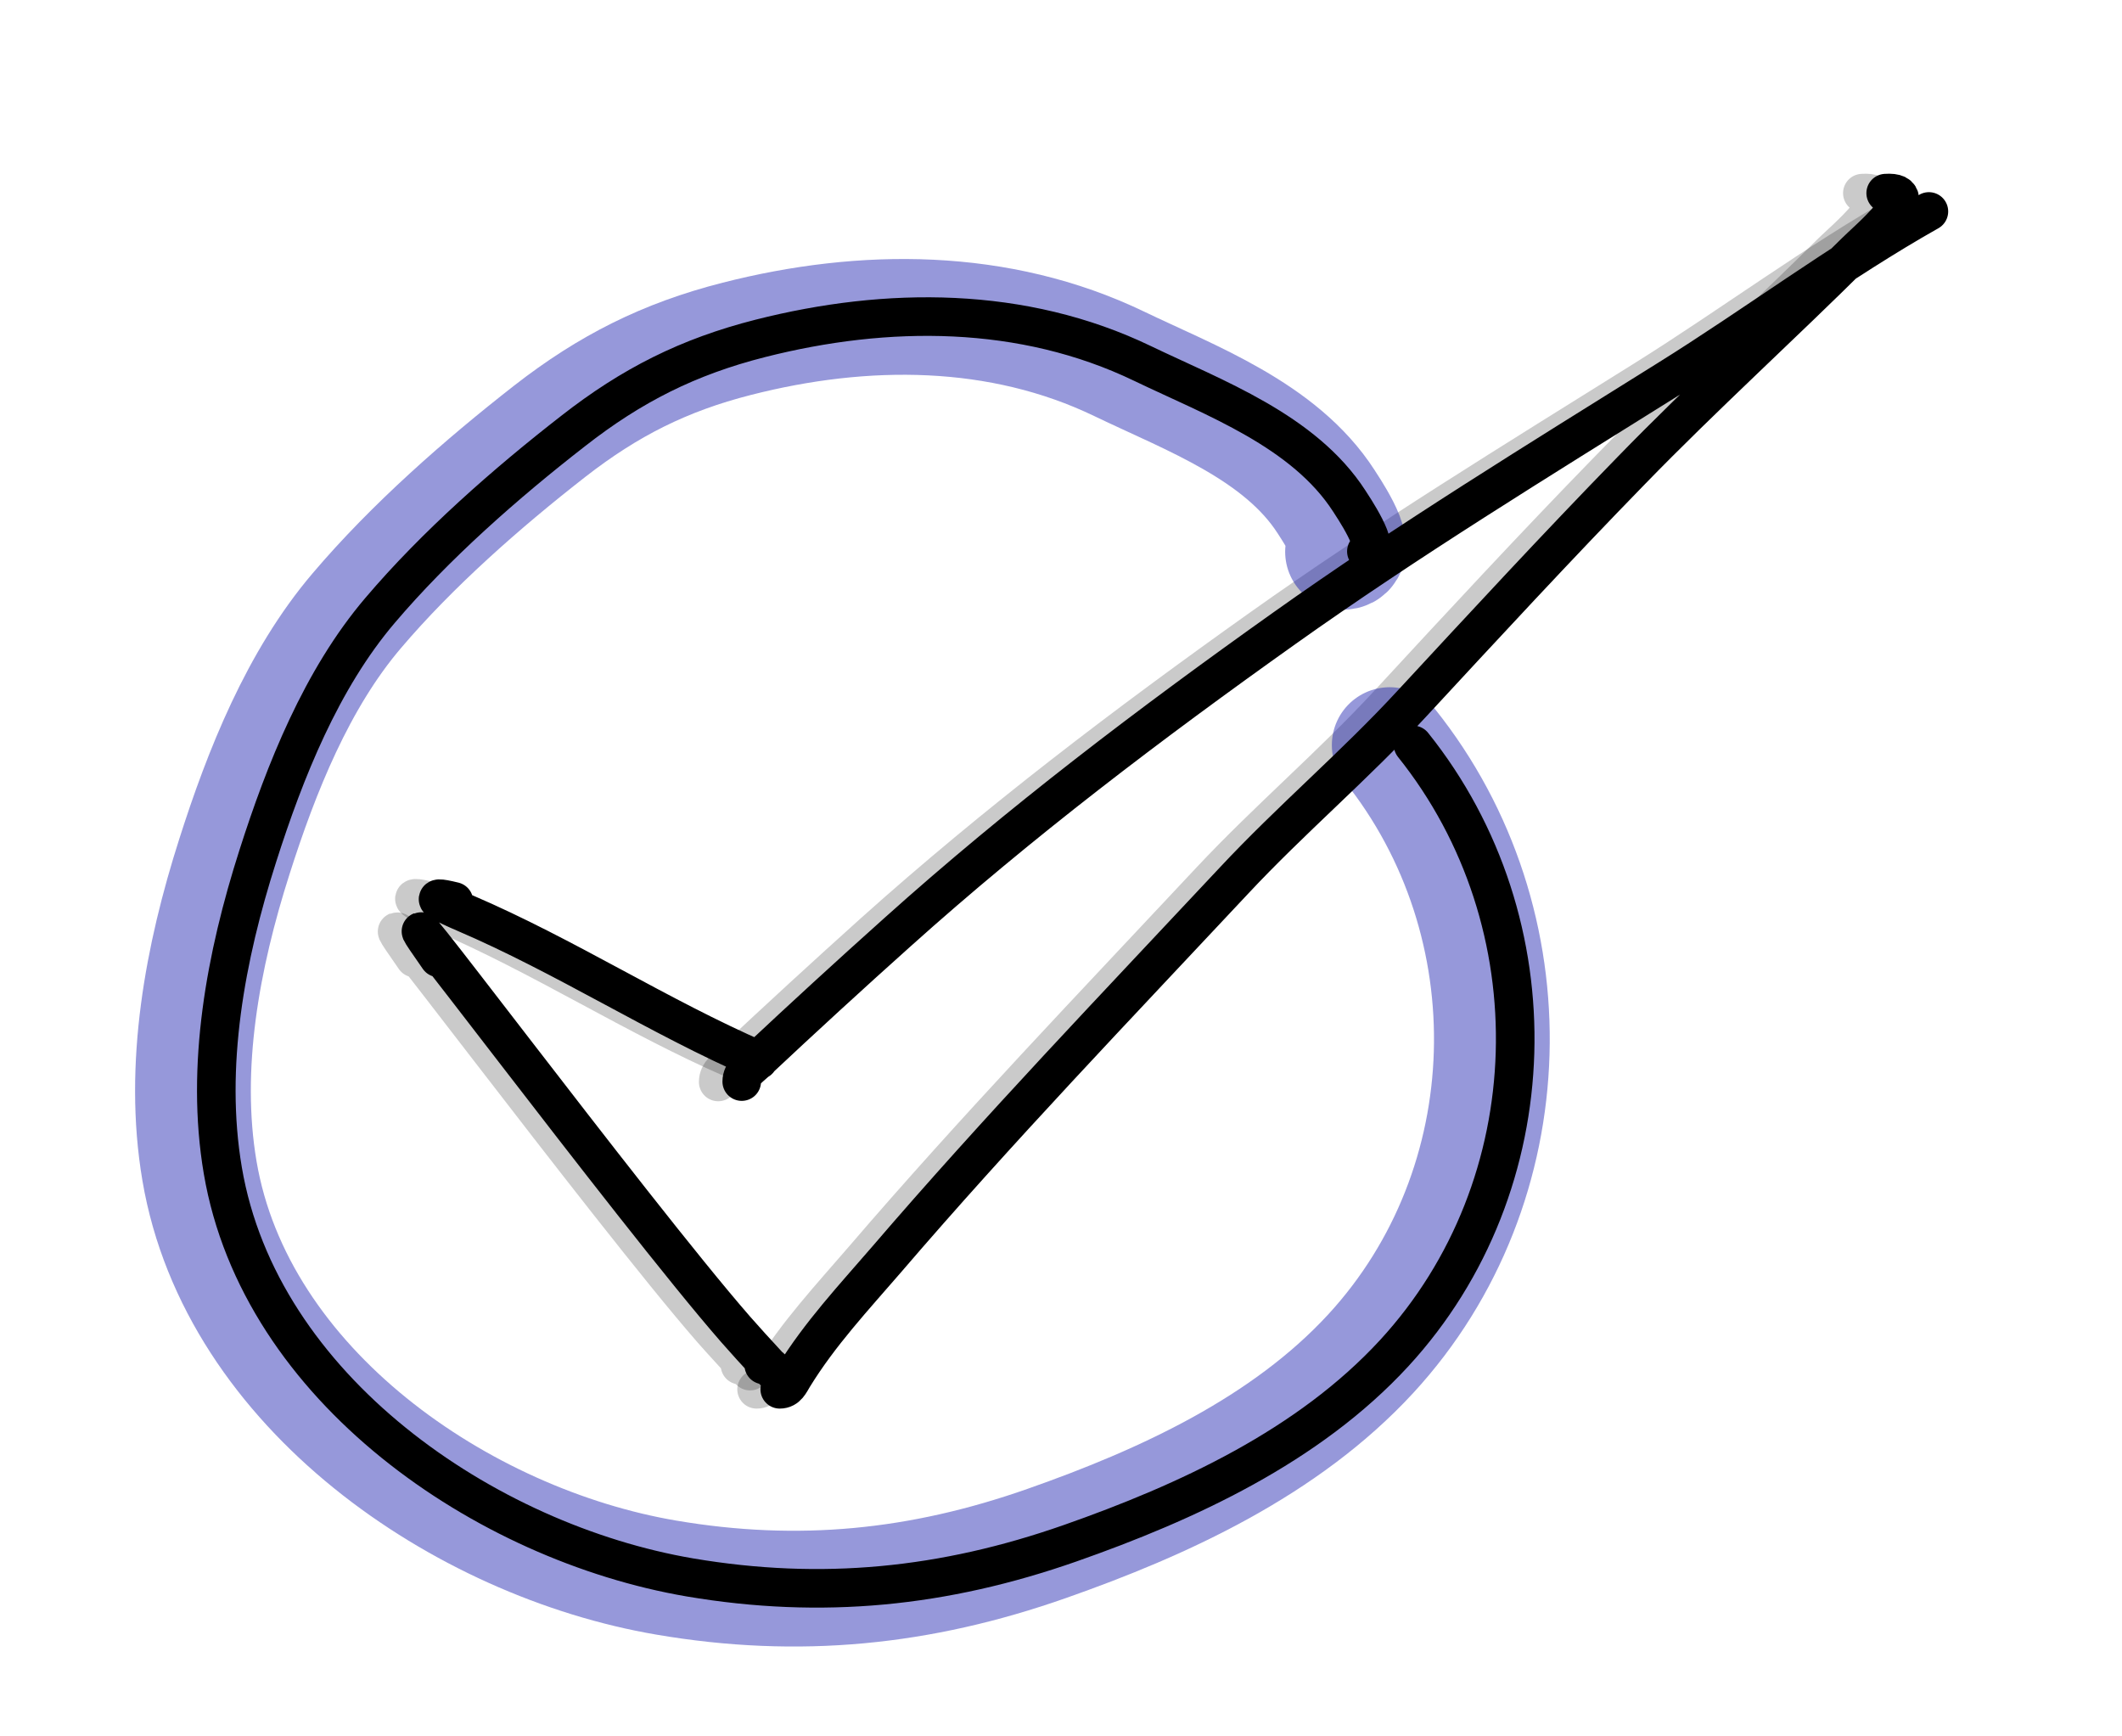 <svg width="11" height="9" viewBox="0 0 11 9" fill="none" xmlns="http://www.w3.org/2000/svg">
<path d="M3.922 7.201C3.961 7.201 3.974 7.167 3.993 7.136C4.13 6.913 4.305 6.725 4.475 6.528C5.056 5.851 5.665 5.217 6.275 4.565C6.572 4.248 6.903 3.967 7.198 3.648C7.572 3.243 7.95 2.835 8.335 2.44C8.712 2.052 9.114 1.687 9.498 1.305C9.553 1.25 9.868 0.986 9.654 1.001" stroke="black" stroke-opacity="0.21" stroke-width="0.2" stroke-linecap="round" stroke-linejoin="round"/>
<path d="M3.723 5.608C3.723 5.561 3.764 5.537 3.797 5.506C4.039 5.279 4.283 5.055 4.53 4.833C5.165 4.264 5.84 3.752 6.535 3.258C7.179 2.8 7.855 2.387 8.525 1.968C8.976 1.686 9.414 1.359 9.877 1.098" stroke="black" stroke-opacity="0.21" stroke-width="0.2" stroke-linecap="round" stroke-linejoin="round"/>
<path d="M3.836 7.076C3.859 7.076 3.875 7.087 3.888 7.106C3.898 7.121 3.723 6.929 3.691 6.892C3.151 6.273 1.679 4.293 2.15 4.966" stroke="black" stroke-opacity="0.21" stroke-width="0.2" stroke-linecap="round" stroke-linejoin="round"/>
<path d="M2.231 4.67C2.059 4.628 2.194 4.69 2.287 4.73C2.81 4.954 3.29 5.267 3.81 5.493" stroke="black" stroke-opacity="0.21" stroke-width="0.2" stroke-linecap="round" stroke-linejoin="round"/>
<path d="M6.962 2.86C7.051 2.86 6.883 2.615 6.874 2.6C6.638 2.234 6.172 2.064 5.802 1.886C5.181 1.587 4.478 1.588 3.82 1.756C3.446 1.851 3.153 1.999 2.85 2.235C2.5 2.508 2.136 2.828 1.849 3.166C1.545 3.523 1.356 3.997 1.215 4.44C1.05 4.956 0.942 5.527 1.034 6.069C1.226 7.2 2.395 7.997 3.454 8.177C4.14 8.294 4.772 8.23 5.426 8C6.033 7.787 6.663 7.497 7.106 7.016C7.908 6.145 7.942 4.784 7.204 3.862" stroke="#1016AA" stroke-opacity="0.44" stroke-width="0.6" stroke-linecap="round" stroke-linejoin="round"/>
<path d="M4.042 7.201C4.081 7.201 4.094 7.167 4.113 7.136C4.25 6.913 4.426 6.725 4.596 6.528C5.177 5.851 5.786 5.217 6.396 4.565C6.692 4.248 7.024 3.967 7.318 3.648C7.693 3.243 8.07 2.835 8.455 2.44C8.832 2.052 9.235 1.687 9.619 1.305C9.673 1.25 9.989 0.986 9.775 1.001M3.845 5.606C3.845 5.56 3.886 5.535 3.919 5.504C4.161 5.277 4.405 5.053 4.652 4.832C5.287 4.262 5.962 3.751 6.657 3.257C7.301 2.799 7.977 2.385 8.647 1.966C9.098 1.685 9.536 1.357 9.999 1.096M3.959 7.075C3.97 7.075 3.98 7.078 3.988 7.083M3.988 7.083C3.997 7.088 4.004 7.096 4.011 7.106C4.013 7.109 4.004 7.1 3.988 7.083ZM3.988 7.083C3.941 7.033 3.838 6.919 3.814 6.891C3.274 6.272 1.802 4.292 2.274 4.965M2.353 4.672C2.182 4.63 2.316 4.692 2.409 4.732C2.932 4.956 3.412 5.269 3.932 5.495M7.083 2.858C7.172 2.858 7.004 2.613 6.995 2.598C6.759 2.232 6.293 2.062 5.923 1.884C5.302 1.585 4.599 1.587 3.941 1.754C3.567 1.849 3.274 1.997 2.971 2.234C2.621 2.506 2.257 2.826 1.97 3.164C1.666 3.521 1.477 3.996 1.336 4.438C1.171 4.954 1.063 5.525 1.155 6.067C1.347 7.198 2.516 7.995 3.576 8.176C4.261 8.292 4.893 8.228 5.547 7.999C6.154 7.786 6.784 7.495 7.227 7.014C8.029 6.143 8.063 4.782 7.325 3.861" stroke="black" stroke-width="0.2" stroke-linecap="round" stroke-linejoin="round"/>
</svg>
